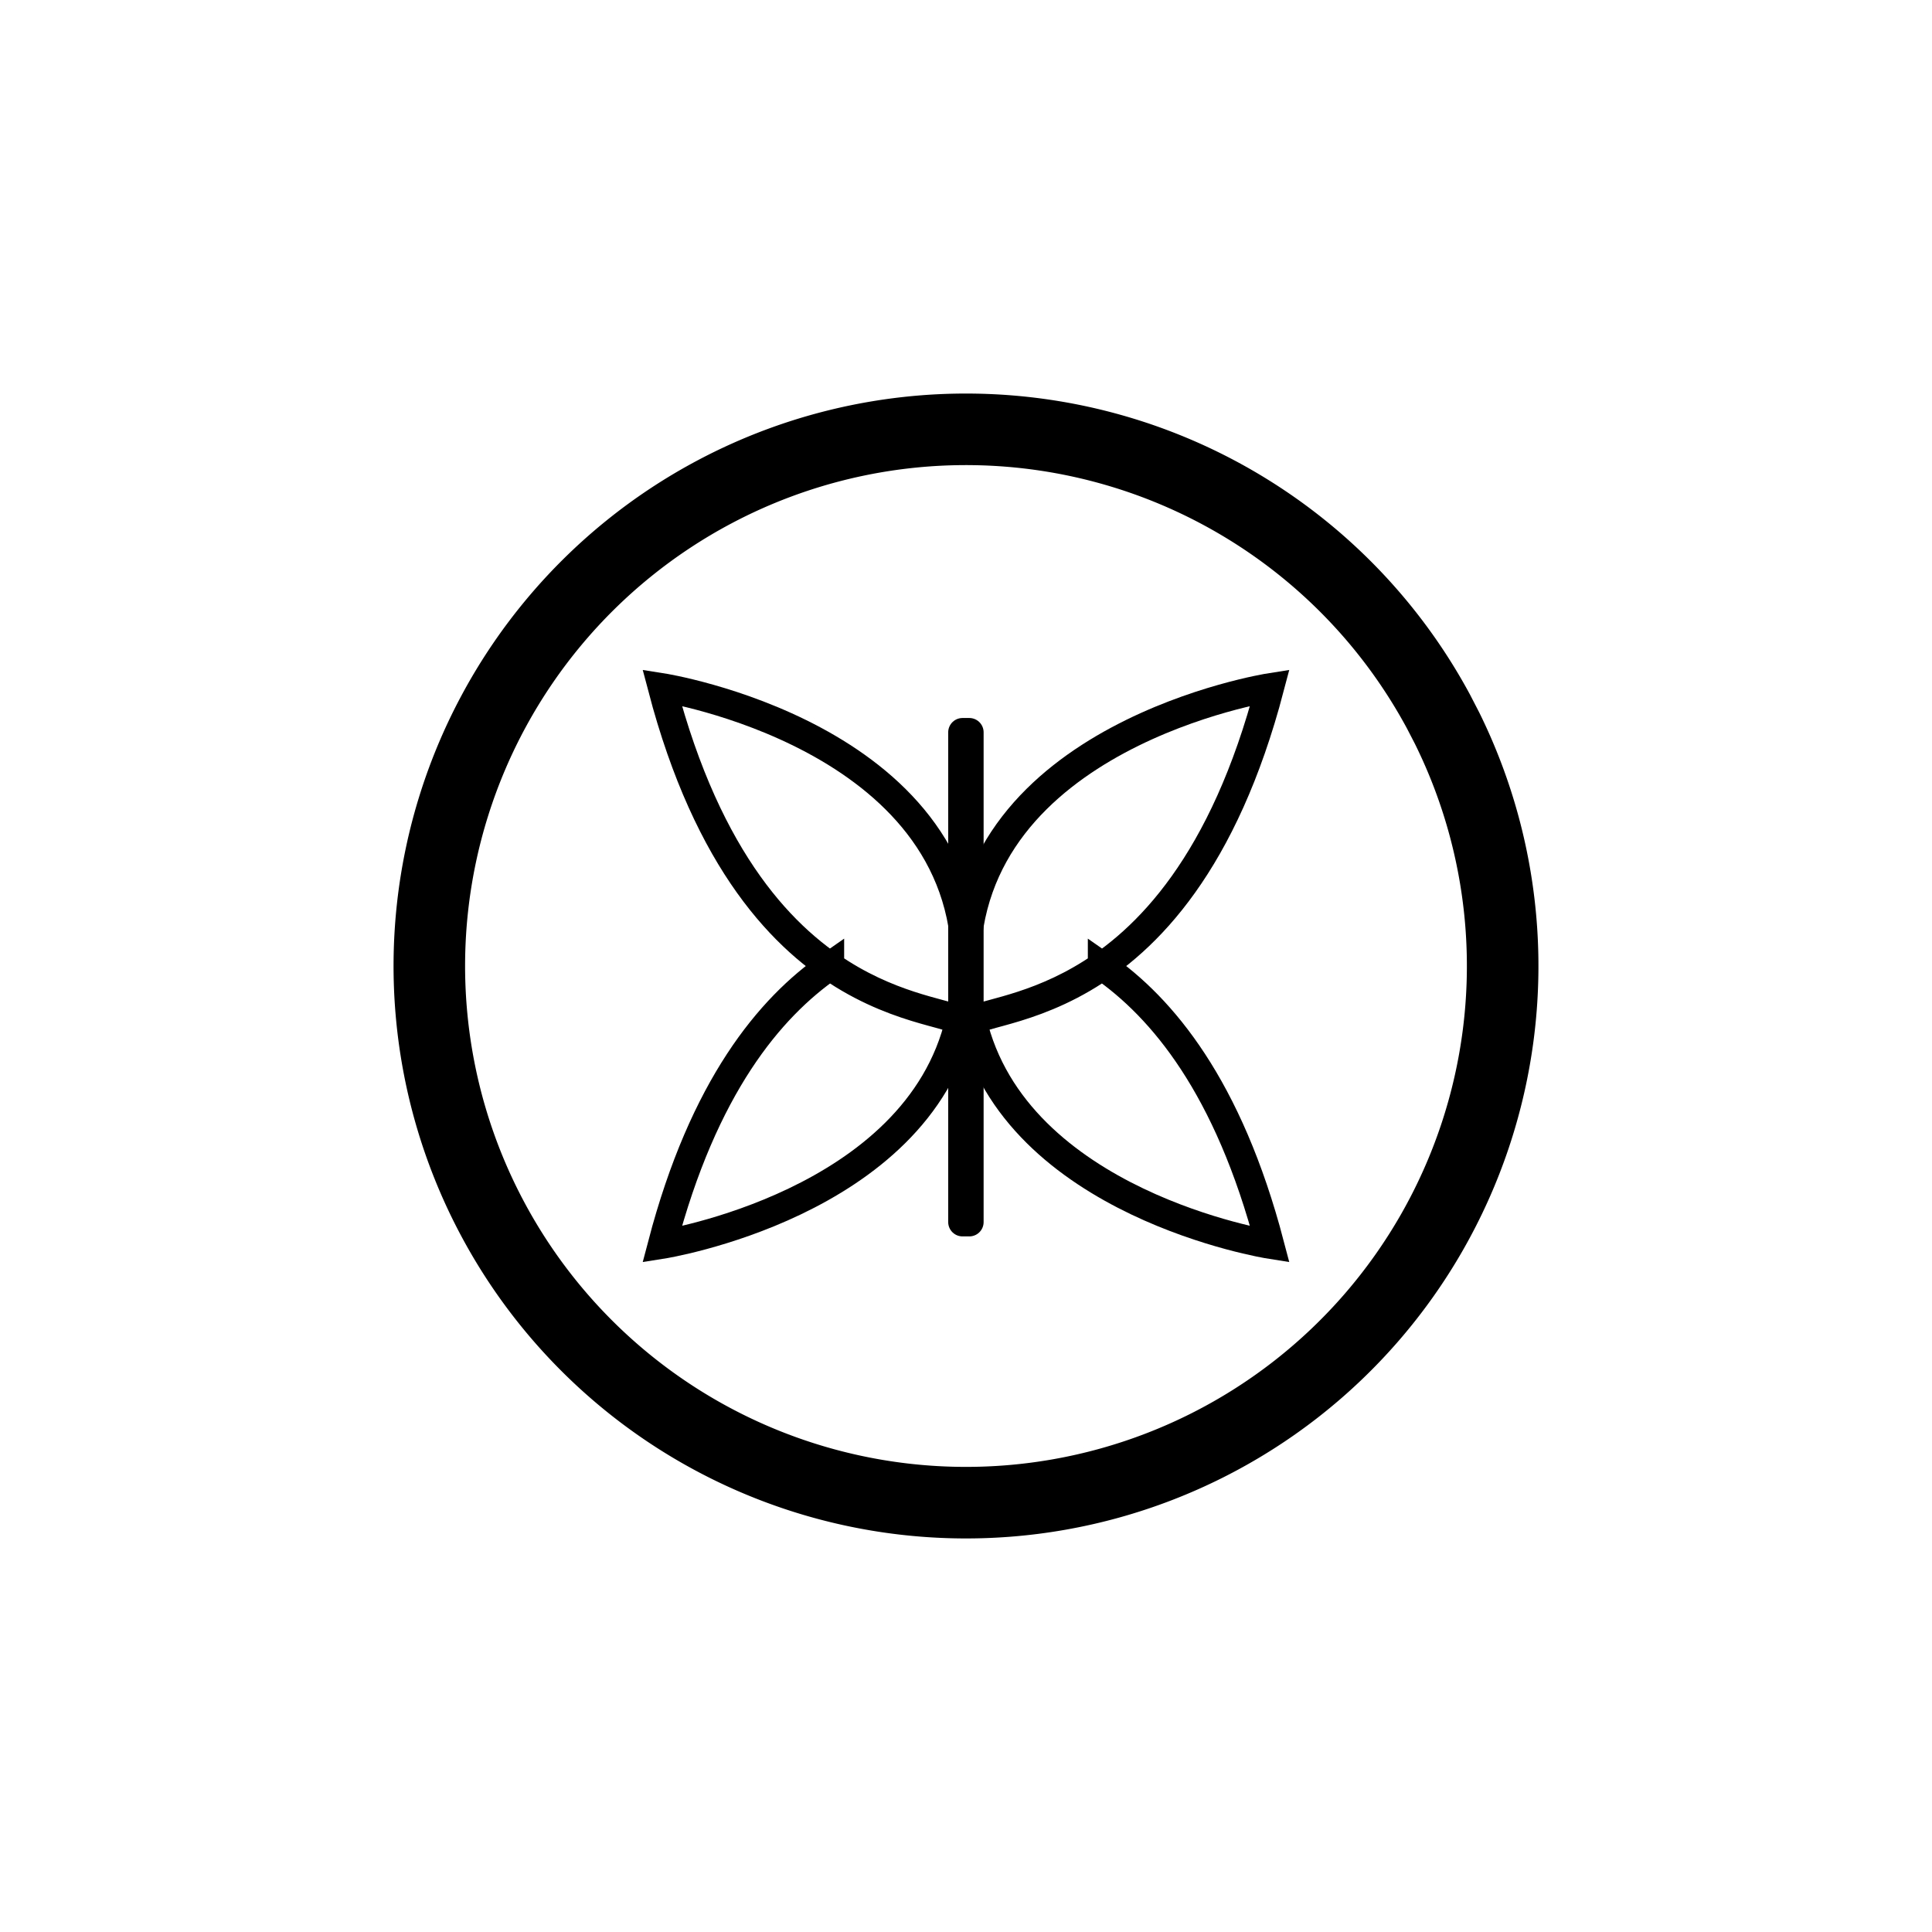 <?xml version="1.0" encoding="UTF-8" standalone="no"?>
<!-- Created with Inkscape (http://www.inkscape.org/) -->

<svg
   xmlns:dc="http://purl.org/dc/elements/1.1/"
   xmlns:cc="http://creativecommons.org/ns#"
   xmlns:rdf="http://www.w3.org/1999/02/22-rdf-syntax-ns#"
   xmlns:svg="http://www.w3.org/2000/svg"
   xmlns="http://www.w3.org/2000/svg"
   xmlns:sodipodi="http://sodipodi.sourceforge.net/DTD/sodipodi-0.dtd"
   xmlns:inkscape="http://www.inkscape.org/namespaces/inkscape"
   width="256mm"
   height="256mm"
   viewBox="0 0 256 256"
   version="1.1"
   id="svg8"
   inkscape:version="0.92.4 (5da689c313, 2019-01-14)"
   sodipodi:docname="icon_white.svg">
  <defs
     id="defs2">
    <clipPath
       id="clipPath839"
       clipPathUnits="userSpaceOnUse">
      <path
         style="clip-rule:evenodd"
         inkscape:connector-curvature="0"
         id="path837"
         d="M 267.68,219.2 H 856.96 V 561.76 H 267.68 Z" />
    </clipPath>
  </defs>
  <sodipodi:namedview
     id="base"
     pagecolor="#ffffff"
     bordercolor="#666666"
     borderopacity="1.0"
     inkscape:pageopacity="0.0"
     inkscape:pageshadow="2"
     inkscape:zoom="0.24748737"
     inkscape:cx="-883.37901"
     inkscape:cy="789.42379"
     inkscape:document-units="mm"
     inkscape:current-layer="layer1"
     showgrid="false"
     showguides="true"
     inkscape:guide-bbox="true"
     inkscape:window-width="1920"
     inkscape:window-height="1017"
     inkscape:window-x="1912"
     inkscape:window-y="-8"
     inkscape:window-maximized="1" />
  <g
     inkscape:label="Calque 1"
     inkscape:groupmode="layer"
     id="layer1"
     transform="translate(0,-41)">
    <rect
       style="opacity:1;fill:#ffffff;fill-opacity:1;fill-rule:nonzero;stroke:none;stroke-width:1.474;stroke-linecap:round;stroke-linejoin:round;stroke-miterlimit:4;stroke-dasharray:none;stroke-dashoffset:0;stroke-opacity:1"
       id="rect856"
       width="256"
       height="256"
       x="0"
       y="41" />
    <path
       style="opacity:1;fill:#000000;fill-opacity:1;fill-rule:nonzero;stroke:none;stroke-width:1.698;stroke-linecap:round;stroke-linejoin:round;stroke-miterlimit:4;stroke-dasharray:none;stroke-dashoffset:0;stroke-opacity:1"
       d="m 129.141,93.156 a 75.852,75.852 0 0 0 -36.5,8.736 75.852,75.852 0 0 0 -32.054,101.877 75.852,75.852 0 0 0 101.593,32.946 75.852,75.852 0 0 0 33.83,-101.301 l -1.218,-2.359 A 75.852,75.852 0 0 0 129.141,93.156 Z m -0.142,9.481 a 66.37,66.37 0 0 1 57.444,34.91 l 1.066,2.065 a 66.37,66.37 0 0 1 -29.602,88.638 66.37,66.37 0 0 1 -88.895,-28.827 66.37,66.37 0 0 1 28.048,-89.143 66.37,66.37 0 0 1 31.939,-7.644 z"
       id="path864-5"
       inkscape:connector-curvature="0" />
    <path
       id="path915-5"
       style="fill:none;fill-rule:evenodd;stroke:#000000;stroke-width:3.793;stroke-linecap:butt;stroke-linejoin:miter;stroke-miterlimit:4;stroke-dasharray:none;stroke-opacity:1"
       d="m 146.041,168.999 z m 0,0 c -7.739,5.374 -14.712,6.103 -17.215,7.193 5.679,24.386 39.435,29.708 39.435,29.708 -5.489,-20.913 -14.253,-31.369 -22.22,-36.901 z m -17.215,7.193 h 5e-5 z m -0.826,-7.192 c 0,-30.573 40.261,-36.901 40.261,-36.901 -12.174,46.379 -40.456,41.412 -40.429,45.076 0.014,4.221 0.168,-8.175 0.168,-8.175 z"
       inkscape:connector-curvature="0" />
    <path
       inkscape:connector-curvature="0"
       id="path915-5-4"
       style="fill:none;fill-rule:evenodd;stroke:#000000;stroke-width:3.793;stroke-linecap:butt;stroke-linejoin:miter;stroke-miterlimit:4;stroke-dasharray:none;stroke-opacity:1"
       d="m 109.958,168.999 z m 0,0 c 7.739,5.374 14.712,6.103 17.215,7.193 -5.679,24.386 -39.435,29.708 -39.435,29.708 5.489,-20.913 14.253,-31.369 22.22,-36.901 z m 17.215,7.193 h -5e-5 z m 0.826,-7.192 c 0,-30.573 -40.261,-36.901 -40.261,-36.901 12.174,46.379 40.456,41.412 40.429,45.076 -0.014,4.221 -0.168,-8.175 -0.168,-8.175 z" />
    <rect
       style="opacity:1;fill:none;fill-opacity:1;fill-rule:nonzero;stroke:#000000;stroke-width:3.793;stroke-linecap:butt;stroke-linejoin:round;stroke-miterlimit:11.2;stroke-dasharray:none;stroke-dashoffset:0;stroke-opacity:1;paint-order:normal"
       id="rect911"
       width="0.9"
       height="64.898"
       x="127.538"
       y="138.035" />
  </g>
</svg>
